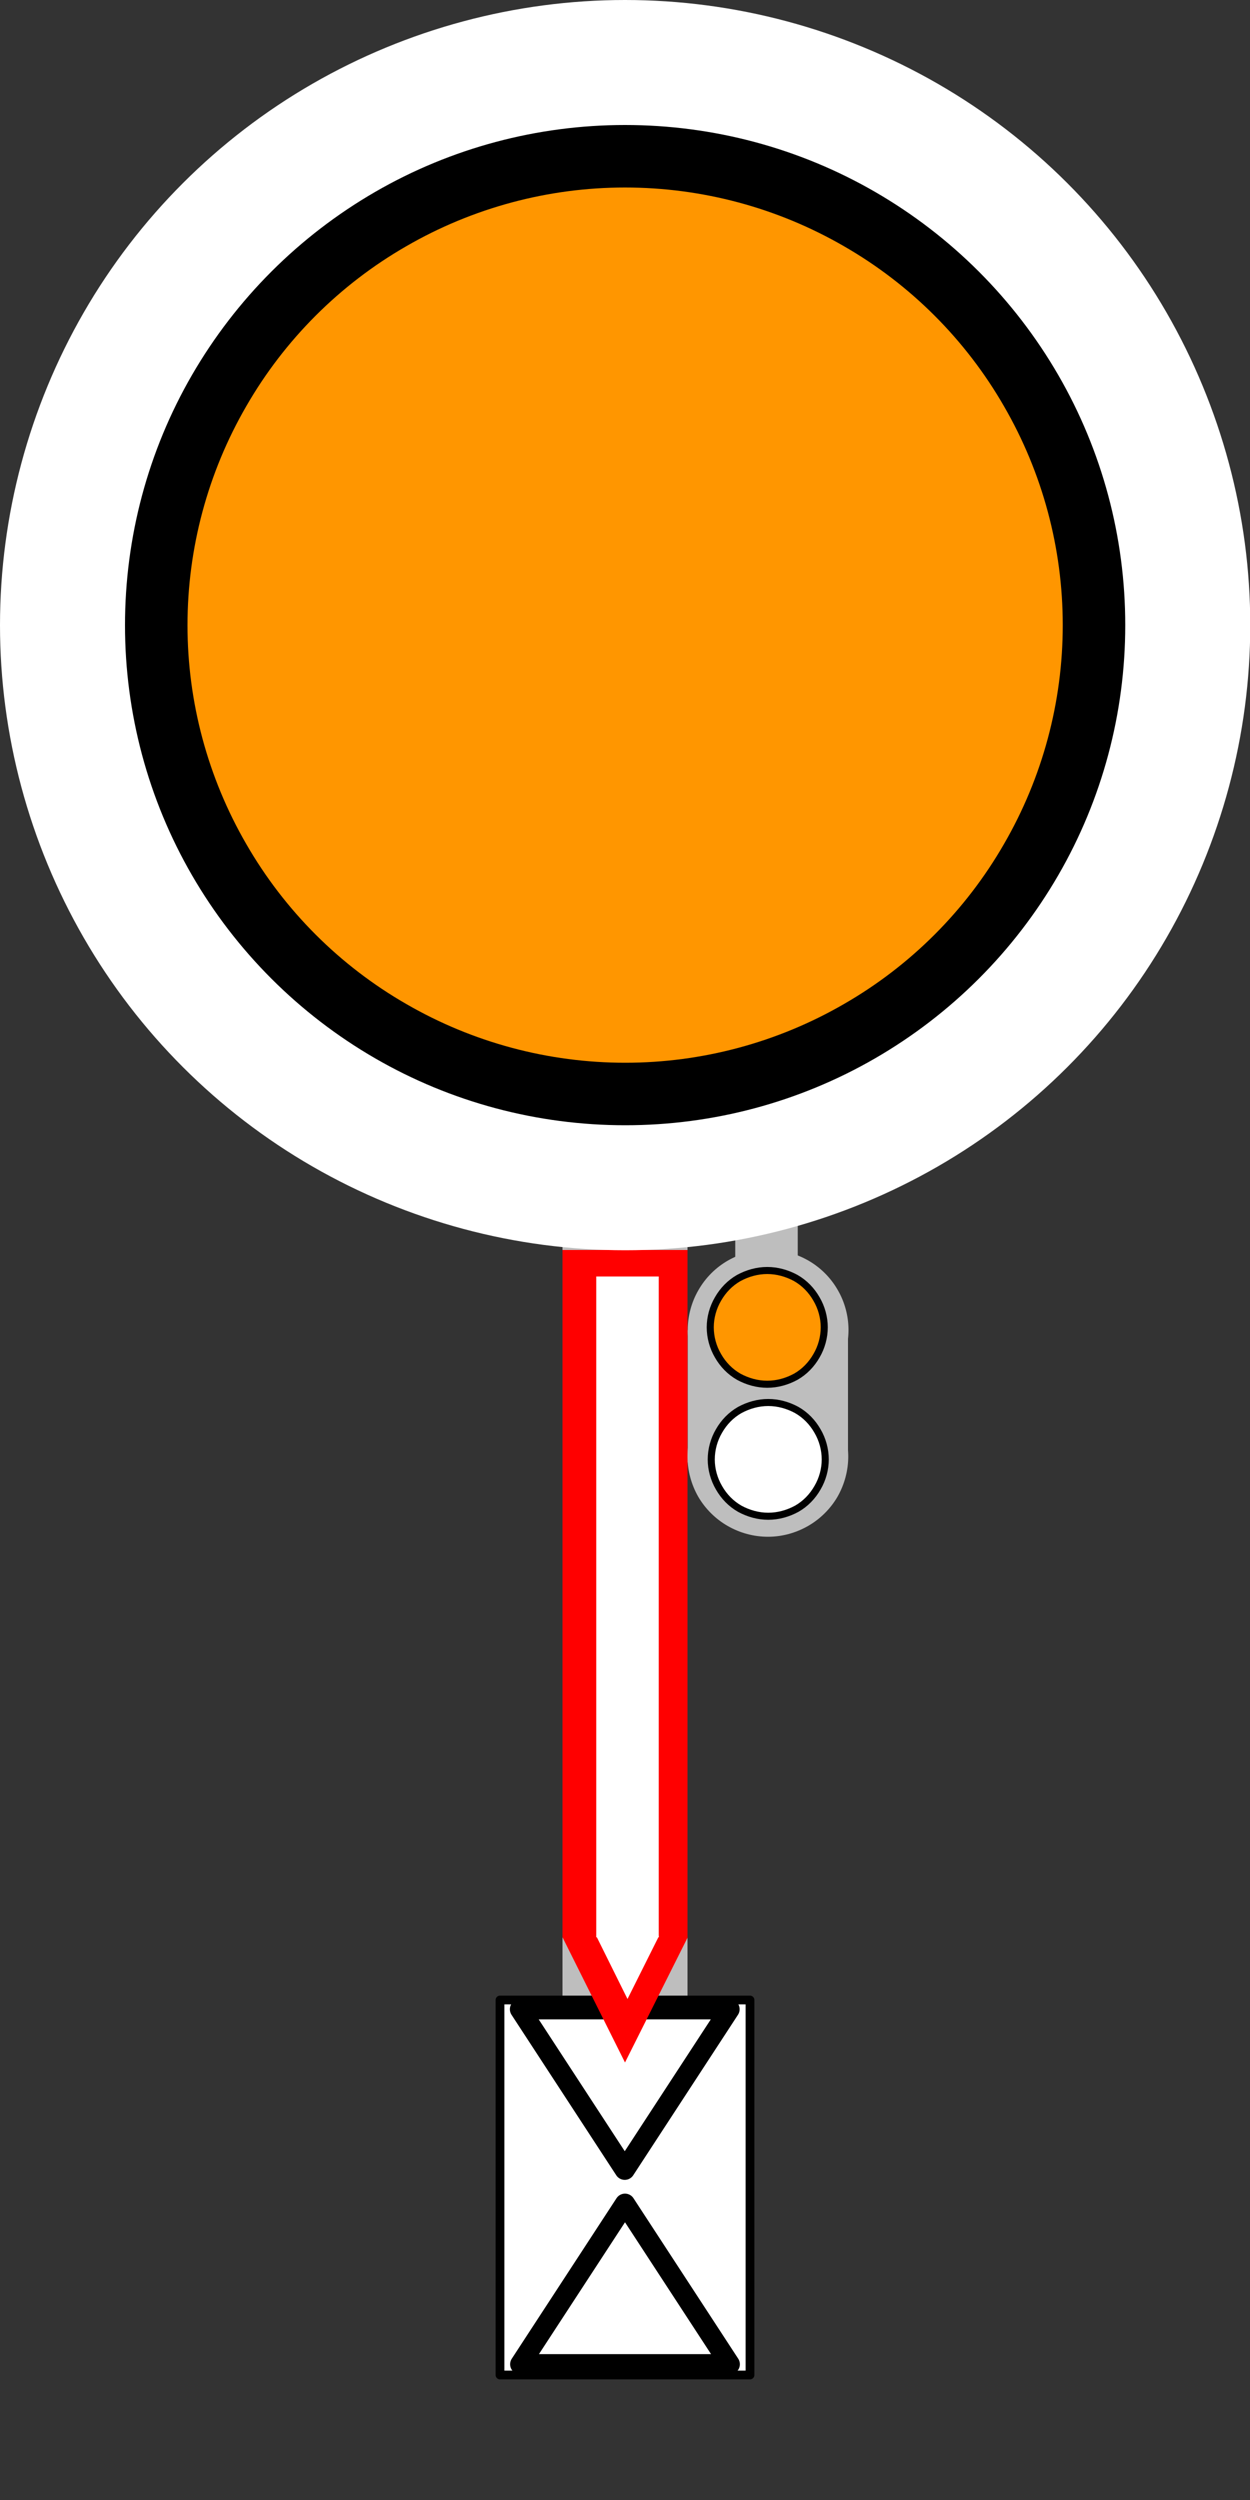 <?xml version="1.0" encoding="UTF-8"?>
<!DOCTYPE svg PUBLIC "-//W3C//DTD SVG 1.1//EN" "http://www.w3.org/Graphics/SVG/1.1/DTD/svg11.dtd">
<svg version="1.2" width="50mm" height="100mm" viewBox="0 0 5000 10000" preserveAspectRatio="xMidYMid" fill-rule="evenodd" stroke-width="28.222" stroke-linejoin="round" xmlns="http://www.w3.org/2000/svg" xmlns:ooo="http://xml.openoffice.org/svg/export" xmlns:xlink="http://www.w3.org/1999/xlink" xmlns:presentation="http://sun.com/xmlns/staroffice/presentation" xmlns:smil="http://www.w3.org/2001/SMIL20/" xmlns:anim="urn:oasis:names:tc:opendocument:xmlns:animation:1.0" xmlns:svg="urn:oasis:names:tc:opendocument:xmlns:svg-compatible:1.0" xml:space="preserve">
 <rect x="0" y="0" width="5000" height="10000" fill="#333333" stroke="none"/>
 <defs class="ClipPathGroup">
  <clipPath id="presentation_clip_path" clipPathUnits="userSpaceOnUse">
   <rect x="0" y="0" width="5000" height="10000"/>
  </clipPath>
  <clipPath id="presentation_clip_path_shrink" clipPathUnits="userSpaceOnUse">
   <rect x="5" y="10" width="4990" height="9980"/>
  </clipPath>
 </defs>
 <defs class="TextShapeIndex">
  <g ooo:slide="id1" ooo:id-list="id3 id4 id5 id6 id7 id8 id9 id10 id11 id12 id13 id14 id15 id16 id17 id18 id19"/>
 </defs>
 <defs class="EmbeddedBulletChars">
  <g id="bullet-char-template-57356" transform="scale(0,-0)">
   <path d="M 580,1141 L 1163,571 580,0 -4,571 580,1141 Z"/>
  </g>
  <g id="bullet-char-template-57354" transform="scale(0,-0)">
   <path d="M 8,1128 L 1137,1128 1137,0 8,0 8,1128 Z"/>
  </g>
  <g id="bullet-char-template-10146" transform="scale(0,-0)">
   <path d="M 174,0 L 602,739 174,1481 1456,739 174,0 Z M 1358,739 L 309,1346 659,739 1358,739 Z"/>
  </g>
  <g id="bullet-char-template-10132" transform="scale(0,-0)">
   <path d="M 2015,739 L 1276,0 717,0 1260,543 174,543 174,936 1260,936 717,1481 1274,1481 2015,739 Z"/>
  </g>
  <g id="bullet-char-template-10007" transform="scale(0,-0)">
   <path d="M 0,-2 C -7,14 -16,27 -25,37 L 356,567 C 262,823 215,952 215,954 215,979 228,992 255,992 264,992 276,990 289,987 310,991 331,999 354,1012 L 381,999 492,748 772,1049 836,1024 860,1049 C 881,1039 901,1025 922,1006 886,937 835,863 770,784 769,783 710,716 594,584 L 774,223 C 774,196 753,168 711,139 L 727,119 C 717,90 699,76 672,76 641,76 570,178 457,381 L 164,-76 C 142,-110 111,-127 72,-127 30,-127 9,-110 8,-76 1,-67 -2,-52 -2,-32 -2,-23 -1,-13 0,-2 Z"/>
  </g>
  <g id="bullet-char-template-10004" transform="scale(0,-0)">
   <path d="M 285,-33 C 182,-33 111,30 74,156 52,228 41,333 41,471 41,549 55,616 82,672 116,743 169,778 240,778 293,778 328,747 346,684 L 369,508 C 377,444 397,411 428,410 L 1163,1116 C 1174,1127 1196,1133 1229,1133 1271,1133 1292,1118 1292,1087 L 1292,965 C 1292,929 1282,901 1262,881 L 442,47 C 390,-6 338,-33 285,-33 Z"/>
  </g>
  <g id="bullet-char-template-9679" transform="scale(0,-0)">
   <path d="M 813,0 C 632,0 489,54 383,161 276,268 223,411 223,592 223,773 276,916 383,1023 489,1130 632,1184 813,1184 992,1184 1136,1130 1245,1023 1353,916 1407,772 1407,592 1407,412 1353,268 1245,161 1136,54 992,0 813,0 Z"/>
  </g>
  <g id="bullet-char-template-8226" transform="scale(0,-0)">
   <path d="M 346,457 C 273,457 209,483 155,535 101,586 74,649 74,723 74,796 101,859 155,911 209,963 273,989 346,989 419,989 480,963 531,910 582,859 608,796 608,723 608,648 583,586 532,535 482,483 420,457 346,457 Z"/>
  </g>
  <g id="bullet-char-template-8211" transform="scale(0,-0)">
   <path d="M -4,459 L 1135,459 1135,606 -4,606 -4,459 Z"/>
  </g>
  <g id="bullet-char-template-61548" transform="scale(0,-0)">
   <path d="M 173,740 C 173,903 231,1043 346,1159 462,1274 601,1332 765,1332 928,1332 1067,1274 1183,1159 1299,1043 1357,903 1357,740 1357,577 1299,437 1183,322 1067,206 928,148 765,148 601,148 462,206 346,322 231,437 173,577 173,740 Z"/>
  </g>
 </defs>
 <g>
  <g id="id2" class="Master_Slide">
   <g id="bg-id2" class="Background"/>
   <g id="bo-id2" class="BackgroundObjects"/>
  </g>
 </g>
 <g class="SlideGroup">
  <g>
   <g id="container-id1">
    <g id="id1" class="Slide" clip-path="url(#presentation_clip_path)">
     <g class="Page">
      <g class="com.sun.star.drawing.CustomShape">
       <g id="id3">
        <rect class="BoundingBox" stroke="none" fill="none" x="2250" y="1500" width="501" height="7001"/>
        <path fill="rgb(190,190,190)" stroke="none" d="M 2500,8500 L 2250,8500 2250,1500 2750,1500 2750,8500 2500,8500 Z"/>
       </g>
      </g>
      <g class="com.sun.star.drawing.CustomShape">
       <g id="id4">
        <rect class="BoundingBox" stroke="none" fill="none" x="2941" y="4497" width="251" height="1001"/>
        <path fill="rgb(190,190,190)" stroke="none" d="M 3066,5497 L 2941,5497 2941,4497 3191,4497 3191,5497 3066,5497 Z"/>
       </g>
      </g>
      <g class="com.sun.star.drawing.CustomShape">
       <g id="id5">
        <rect class="BoundingBox" stroke="none" fill="none" x="1982" y="7982" width="1037" height="1537"/>
        <path fill="rgb(255,255,255)" stroke="none" d="M 2500,9500 L 2000,9500 2000,8000 3000,8000 3000,9500 2500,9500 Z"/>
        <path fill="none" stroke="rgb(0,0,0)" stroke-width="35" stroke-linejoin="round" d="M 2500,9500 L 2000,9500 2000,8000 3000,8000 3000,9500 2500,9500 Z"/>
       </g>
      </g>
      <g class="com.sun.star.drawing.CustomShape">
       <g id="id6">
        <rect class="BoundingBox" stroke="none" fill="none" x="2005" y="7996" width="989" height="759"/>
        <path fill="none" stroke="rgb(0,0,0)" stroke-width="81" stroke-linejoin="miter" stroke-linecap="square" d="M 2499,8679 L 2918,8037 2080,8037 2499,8679 Z"/>
       </g>
      </g>
      <g class="com.sun.star.drawing.CustomShape">
       <g id="id7">
        <rect class="BoundingBox" stroke="none" fill="none" x="2006" y="8740" width="989" height="759"/>
        <path fill="none" stroke="rgb(0,0,0)" stroke-width="81" stroke-linejoin="miter" stroke-linecap="square" d="M 2500,8815 L 2919,9457 2081,9457 2500,8815 Z"/>
       </g>
      </g>
      <g class="com.sun.star.drawing.CustomShape">
       <g id="id8">
        <rect class="BoundingBox" stroke="none" fill="none" x="2250" y="5000" width="501" height="2751"/>
        <path fill="rgb(255,0,0)" stroke="none" d="M 2500,7750 L 2250,7750 2250,5000 2750,5000 2750,7750 2500,7750 Z"/>
       </g>
      </g>
      <g class="com.sun.star.drawing.CustomShape">
       <g id="id9">
        <rect class="BoundingBox" stroke="none" fill="none" x="2385" y="5106" width="251" height="2751"/>
        <path fill="rgb(255,255,255)" stroke="none" d="M 2510,7856 L 2385,7856 2385,5106 2635,5106 2635,7856 2510,7856 Z"/>
       </g>
      </g>
      <g class="com.sun.star.drawing.CustomShape">
       <g id="id10">
        <rect class="BoundingBox" stroke="none" fill="none" x="2249" y="7748" width="503" height="503"/>
        <path fill="rgb(255,0,0)" stroke="none" d="M 2500,8250 L 2751,7749 2250,7749 2500,8250 Z"/>
       </g>
      </g>
      <g class="com.sun.star.drawing.CustomShape">
       <g id="id11">
        <rect class="BoundingBox" stroke="none" fill="none" x="2385" y="7743" width="252" height="254"/>
        <path fill="rgb(255,255,255)" stroke="none" d="M 2510,7996 L 2636,7744 2385,7744 2510,7996 Z"/>
       </g>
      </g>
      <g class="com.sun.star.drawing.CustomShape">
       <g id="id12">
        <rect class="BoundingBox" stroke="none" fill="none" x="0" y="0" width="5002" height="5002"/>
        <path fill="rgb(255,255,255)" stroke="none" d="M 5001,2501 C 5001,2939 4885,3371 4666,3751 4447,4131 4131,4447 3751,4666 3371,4885 2939,5001 2501,5001 2062,5001 1630,4885 1250,4666 870,4447 554,4131 335,3751 116,3371 0,2939 0,2501 0,2062 116,1630 335,1250 554,870 870,554 1250,335 1630,116 2062,0 2500,0 2939,0 3371,116 3751,335 4131,554 4447,870 4666,1250 4885,1630 5001,2062 5001,2500 L 5001,2501 Z"/>
       </g>
      </g>
      <g class="com.sun.star.drawing.CustomShape">
       <g id="id13">
        <rect class="BoundingBox" stroke="none" fill="none" x="500" y="500" width="4002" height="4002"/>
        <path fill="rgb(0,0,0)" stroke="none" d="M 4501,2501 C 4501,2852 4409,3197 4233,3501 4057,3805 3805,4057 3501,4233 3197,4409 2852,4501 2501,4501 2149,4501 1804,4409 1500,4233 1196,4057 944,3805 768,3501 592,3197 500,2852 500,2501 500,2149 592,1804 768,1500 944,1196 1196,944 1500,768 1804,592 2149,500 2500,500 2852,500 3197,592 3501,768 3805,944 4057,1196 4233,1500 4409,1804 4501,2149 4501,2500 L 4501,2501 Z"/>
       </g>
      </g>
      <g class="com.sun.star.drawing.CustomShape">
       <g id="id14">
        <rect class="BoundingBox" stroke="none" fill="none" x="750" y="750" width="3502" height="3502"/>
        <path fill="rgb(255,150,0)" stroke="none" d="M 4251,2501 C 4251,2808 4170,3110 4016,3376 3863,3642 3642,3863 3376,4016 3110,4170 2808,4251 2501,4251 2193,4251 1891,4170 1625,4016 1359,3863 1138,3642 985,3376 831,3110 750,2808 750,2501 750,2193 831,1891 985,1625 1138,1359 1359,1138 1625,985 1891,831 2193,750 2500,750 2808,750 3110,831 3376,985 3642,1138 3863,1359 4016,1625 4170,1891 4251,2193 4251,2500 L 4251,2501 Z"/>
       </g>
      </g>
      <g class="com.sun.star.drawing.CustomShape">
       <g id="id15">
        <rect class="BoundingBox" stroke="none" fill="none" x="2751" y="5321" width="642" height="530"/>
        <path fill="rgb(190,190,190)" stroke="none" d="M 3392,5586 L 3392,5850 2751,5850 2751,5321 3392,5321 3392,5586 Z"/>
       </g>
      </g>
      <g class="com.sun.star.drawing.CustomShape">
       <g id="id16">
        <rect class="BoundingBox" stroke="none" fill="none" x="2750" y="5505" width="644" height="643"/>
        <path fill="rgb(190,190,190)" stroke="none" d="M 3072,5505 C 3128,5505 3183,5520 3232,5548 3281,5576 3322,5617 3350,5666 3378,5714 3393,5770 3393,5826 3393,5882 3378,5938 3350,5987 3322,6035 3281,6076 3232,6104 3183,6132 3128,6147 3072,6147 3015,6147 2960,6132 2911,6104 2862,6076 2821,6035 2793,5987 2765,5938 2750,5882 2750,5826 2750,5770 2765,5714 2793,5666 2821,5617 2862,5576 2911,5548 2960,5520 3015,5505 3072,5505 L 3072,5505 Z"/>
       </g>
      </g>
      <g class="com.sun.star.drawing.CustomShape">
       <g id="id17">
        <rect class="BoundingBox" stroke="none" fill="none" x="2751" y="4999" width="644" height="643"/>
        <path fill="rgb(190,190,190)" stroke="none" d="M 3073,4999 C 3129,4999 3184,5014 3233,5042 3282,5070 3323,5111 3351,5160 3379,5208 3394,5264 3394,5320 3394,5376 3379,5432 3351,5481 3323,5529 3282,5570 3233,5598 3184,5626 3129,5641 3073,5641 3016,5641 2961,5626 2912,5598 2863,5570 2822,5529 2794,5481 2766,5432 2751,5376 2751,5320 2751,5264 2766,5208 2794,5160 2822,5111 2863,5070 2912,5042 2961,5014 3016,4999 3073,4999 L 3073,4999 Z"/>
       </g>
      </g>
      <g class="com.sun.star.drawing.CustomShape">
       <g id="id18">
        <rect class="BoundingBox" stroke="none" fill="none" x="2840" y="5081" width="459" height="458"/>
        <path fill="rgb(255,150,0)" stroke="none" d="M 3069,5082 C 3109,5082 3148,5093 3183,5112 3218,5132 3246,5161 3266,5196 3286,5230 3297,5270 3297,5309 3297,5349 3286,5389 3266,5423 3246,5458 3218,5487 3183,5507 3148,5526 3109,5537 3069,5537 3029,5537 2990,5526 2955,5507 2920,5487 2892,5458 2872,5423 2852,5389 2841,5349 2841,5309 2841,5270 2852,5230 2872,5196 2892,5161 2920,5132 2955,5112 2990,5093 3029,5082 3069,5082 L 3069,5082 Z"/>
        <path fill="none" stroke="rgb(0,0,0)" d="M 3069,5082 C 3109,5082 3148,5093 3183,5112 3218,5132 3246,5161 3266,5196 3286,5230 3297,5270 3297,5309 3297,5349 3286,5389 3266,5423 3246,5458 3218,5487 3183,5507 3148,5526 3109,5537 3069,5537 3029,5537 2990,5526 2955,5507 2920,5487 2892,5458 2872,5423 2852,5389 2841,5349 2841,5309 2841,5270 2852,5230 2872,5196 2892,5161 2920,5132 2955,5112 2990,5093 3029,5082 3069,5082 Z"/>
       </g>
      </g>
      <g class="com.sun.star.drawing.CustomShape">
       <g id="id19">
        <rect class="BoundingBox" stroke="none" fill="none" x="2844" y="5609" width="459" height="458"/>
        <path fill="rgb(255,255,255)" stroke="none" d="M 3073,5610 C 3113,5610 3152,5621 3187,5640 3222,5660 3250,5689 3270,5724 3290,5758 3301,5798 3301,5838 3301,5877 3290,5917 3270,5951 3250,5986 3222,6015 3187,6035 3152,6054 3113,6065 3073,6065 3033,6065 2994,6054 2959,6035 2924,6015 2896,5986 2876,5951 2856,5917 2845,5877 2845,5838 2845,5798 2856,5758 2876,5724 2896,5689 2924,5660 2959,5640 2994,5621 3033,5610 3073,5610 L 3073,5610 Z"/>
        <path fill="none" stroke="rgb(0,0,0)" d="M 3073,5610 C 3113,5610 3152,5621 3187,5640 3222,5660 3250,5689 3270,5724 3290,5758 3301,5798 3301,5838 3301,5877 3290,5917 3270,5951 3250,5986 3222,6015 3187,6035 3152,6054 3113,6065 3073,6065 3033,6065 2994,6054 2959,6035 2924,6015 2896,5986 2876,5951 2856,5917 2845,5877 2845,5838 2845,5798 2856,5758 2876,5724 2896,5689 2924,5660 2959,5640 2994,5621 3033,5610 3073,5610 Z"/>
       </g>
      </g>
     </g>
    </g>
   </g>
  </g>
 </g>
</svg>